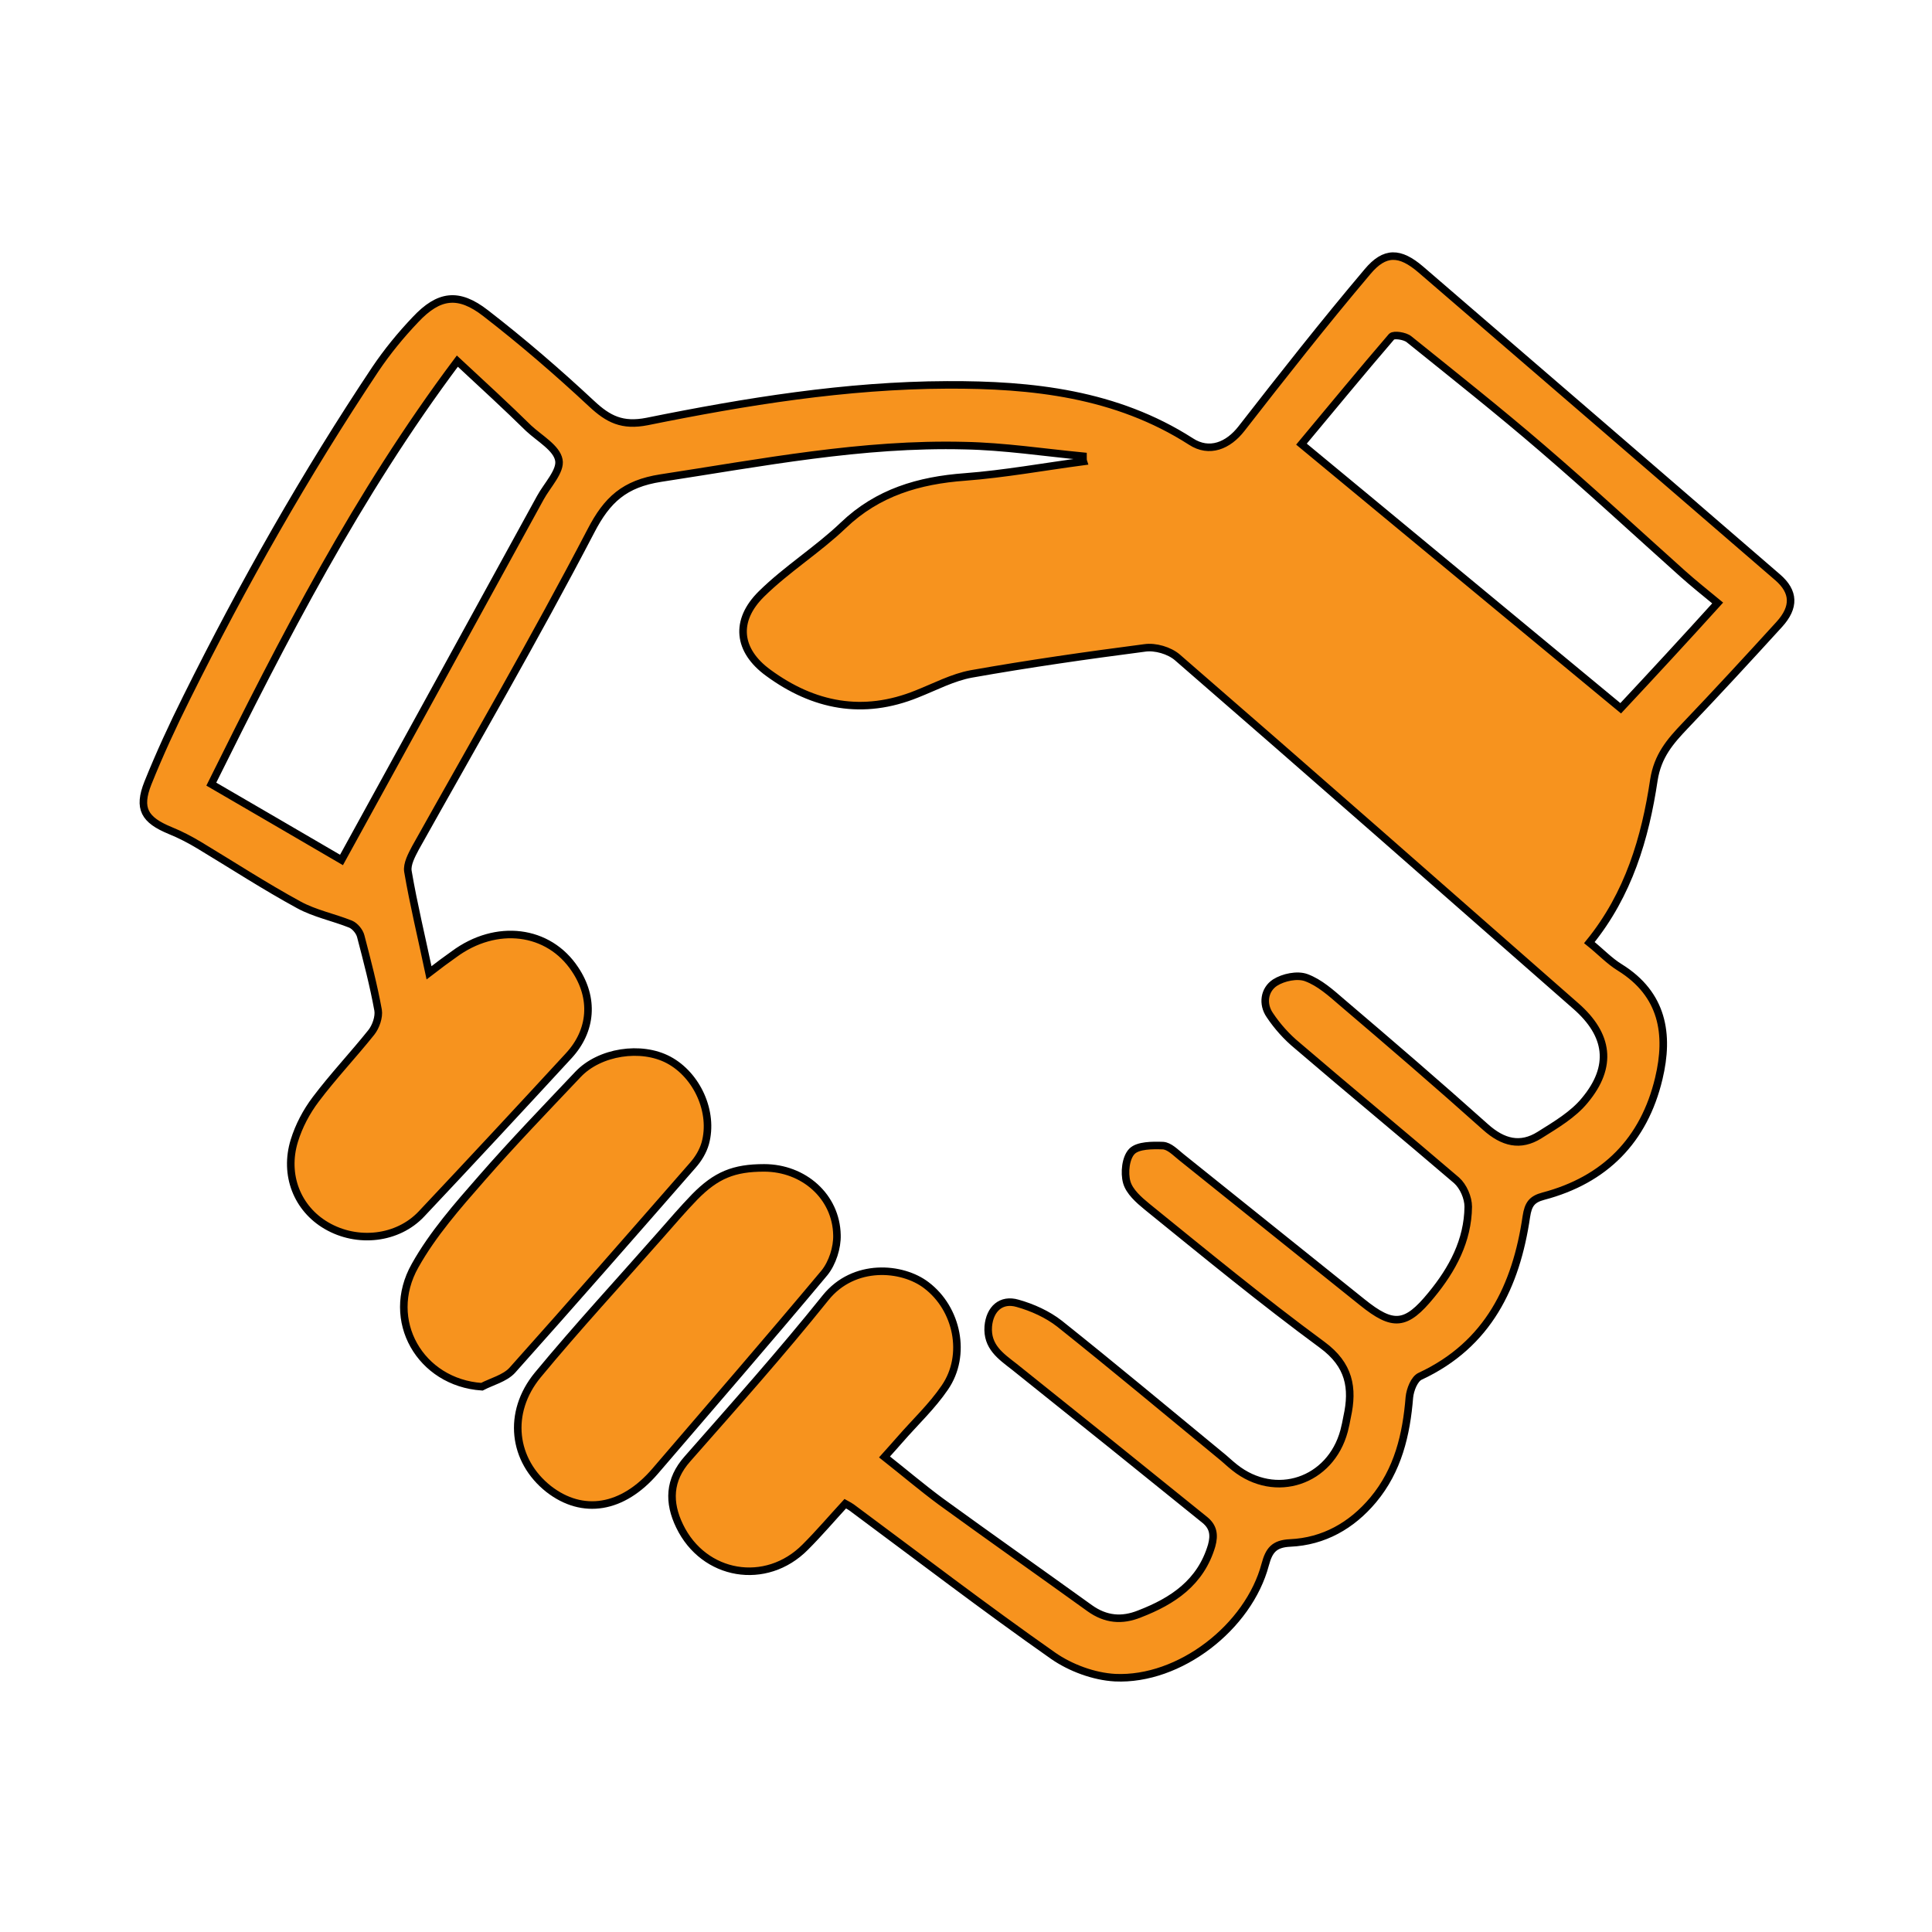 <?xml version="1.0" encoding="utf-8"?>
<!-- Generator: Adobe Illustrator 23.0.2, SVG Export Plug-In . SVG Version: 6.00 Build 0)  -->
<svg version="1.1" id="Layer_1" xmlns="http://www.w3.org/2000/svg" xmlns:xlink="http://www.w3.org/1999/xlink" x="0px" y="0px"
	 viewBox="0 0 512 512" style="enable-background:new 0 0 512 512;" xml:space="preserve">
<style type="text/css">
	.st0{fill:#F7931E;stroke:#000000;stroke-width:2;}
</style>
<path class="st0" d="M287,120.9c-10.4-1-20.9-2.6-31.3-2.8c-27.2-0.7-53.8,4.5-80.6,8.6c-9.6,1.5-14.2,5.7-18.5,14
	c-14.8,28.4-30.9,56.1-46.5,84c-1,1.9-2.3,4.3-2,6.2c1.5,8.8,3.6,17.4,5.6,26.9c2.6-2,4.6-3.5,6.6-4.9c11.2-8.3,25.1-6.6,32.1,4
	c5.1,7.6,4.5,16.2-1.7,22.9c-12.9,14-25.9,28-39,41.9c-6.3,6.7-17,7.9-25.2,3.1c-7.7-4.5-11.3-13.4-8.5-22.5c1.2-3.9,3.2-7.7,5.7-11
	c4.6-6.1,9.9-11.7,14.7-17.7c1.2-1.5,2.1-4.1,1.8-5.9c-1.2-6.6-2.9-13.1-4.6-19.6c-0.3-1.2-1.5-2.7-2.7-3.2
	c-4.5-1.8-9.5-2.8-13.7-5.1c-9-4.9-17.6-10.5-26.4-15.8c-2.5-1.5-5-2.8-7.7-3.9c-6.8-2.8-8.6-5.8-5.9-12.6
	c3.1-7.7,6.6-15.3,10.3-22.7c14.9-30,31.4-59.1,50-87c3.1-4.6,6.7-9,10.6-13.1c6.2-6.6,11.4-7.3,18.6-1.7c9.7,7.5,19.1,15.6,28.1,24
	c4.4,4.1,8.1,6,14.7,4.7c26.2-5.3,52.7-9.6,79.5-9.7c22.5-0.1,44.8,2.3,64.6,15c4.9,3.2,9.9,1.1,13.4-3.4c10.9-14,21.9-28,33.4-41.6
	c4.6-5.5,8.6-5.3,14.1-0.6c31.6,27.2,63.1,54.4,94.6,81.6c4.4,3.8,4.6,7.9,0.4,12.5c-8.2,9-16.5,18-24.9,26.8c-4,4.2-7.3,8-8.3,14.4
	c-2.3,15.4-6.7,30.3-17.1,43.1c3,2.4,5.3,4.9,8.1,6.6c11.4,7.1,13.1,17.7,10.3,29.4c-3.9,16.4-14.3,26.9-30.6,31.2
	c-3,0.8-4,2.1-4.5,5.4c-2.7,18.4-10.1,33.9-28.1,42.3c-1.6,0.7-2.7,3.6-2.9,5.6c-0.8,9.9-3,19.3-9.6,27.2c-5.7,6.8-13.1,11-22,11.4
	c-4.3,0.2-5.6,2-6.6,5.7c-4.4,16.6-22.7,30.8-39.8,30c-5.6-0.3-11.8-2.6-16.4-5.8c-18.1-12.7-35.6-26.1-53.4-39.3
	c-0.4-0.3-0.8-0.5-1.7-1c-3.5,3.8-6.9,7.8-10.6,11.5c-10.4,10.5-26.9,7.7-33.3-5.6c-3-6.2-2.9-12.2,2.1-17.8
	c12.4-14.1,24.9-28.1,36.6-42.7c7.5-9.3,20.3-8.2,26.7-3.3c8.2,6.2,10.8,18.5,4.9,27.1c-3.4,5-7.9,9.2-11.9,13.8
	c-1.2,1.4-2.5,2.8-4.1,4.6c5.2,4.1,9.9,8.1,14.9,11.8c13.1,9.5,26.3,18.8,39.5,28.3c4.2,3,8.5,3.4,13.2,1.5
	c8.8-3.4,16.2-8.3,19.1-18.1c0.8-2.9,0.4-5-1.8-6.8c-16.8-13.6-33.6-27.1-50.5-40.6c-3.6-2.8-7.3-5.3-6.9-10.7
	c0.4-4.6,3.4-7.4,7.8-6.1c3.9,1.1,7.9,2.9,11.1,5.4c14.3,11.4,28.3,23.1,42.4,34.7c1.4,1.1,2.6,2.3,4,3.4c10.8,8.6,25.4,3.7,29-9.7
	c0.3-1.2,0.6-2.5,0.8-3.7c1.7-7.7,0.6-13.8-6.6-19.1c-15.9-11.7-31.1-24.2-46.4-36.6c-2.2-1.8-4.7-4-5.4-6.5s-0.3-6.5,1.4-8.2
	c1.6-1.6,5.4-1.6,8.2-1.5c1.7,0.1,3.3,1.8,4.8,3c16,12.8,32,25.7,48,38.5c8.2,6.6,11.6,6.3,18.3-1.9c5.6-6.8,9.7-14.4,9.8-23.4
	c0-2.4-1.3-5.4-3.1-7c-14-12-28.2-23.7-42.2-35.7c-2.8-2.3-5.3-5.1-7.3-8.1c-2-2.9-1.5-6.7,1.4-8.6c2.2-1.4,5.9-2.2,8.3-1.3
	c3.5,1.3,6.5,4,9.4,6.5c12.8,10.9,25.6,21.9,38.1,33.1c4.6,4.1,9.2,5.3,14.3,2.1c4.3-2.7,8.9-5.4,12-9.2c7.5-9,6.3-17.4-2.4-25
	c-35.2-30.9-70.3-61.8-105.6-92.4c-2.1-1.8-5.8-2.9-8.6-2.5c-15.4,2-30.8,4.2-46,6.9c-4.9,0.9-9.6,3.4-14.4,5.3
	c-14.3,5.8-27.4,3.2-39.4-5.6c-8.1-5.9-9-13.8-1.8-20.9c6.7-6.6,14.9-11.7,21.7-18.2c9.1-8.7,20-11.9,32.2-12.8
	c10.5-0.8,20.9-2.7,31.4-4.1C287,122,287,121.5,287,120.9L287,120.9z M121.2,95.7C94.6,131.2,75.1,169.3,56,207.8
	c11.9,6.9,23,13.4,34.5,20.1c17.8-32.4,35.3-64.2,52.7-96c1.8-3.3,5.5-7.1,4.9-10c-0.6-3.2-5.1-5.7-8-8.4
	C134.3,107.8,128.2,102.2,121.2,95.7z M455.2,159.8c-3.4-2.8-6.4-5.2-9.2-7.7c-12.4-11.1-24.6-22.4-37.3-33.3
	c-11.5-9.9-23.5-19.4-35.3-28.9c-1.1-0.9-4-1.3-4.6-0.7c-8,9.3-15.8,18.8-23.9,28.5c28.3,23.4,56.3,46.6,84.6,70
	C438.2,178.4,446.6,169.3,455.2,159.8L455.2,159.8z"/>
<path class="st0" d="M202.5,309.5c10.5,0,19.1,7.6,19.3,17.8c0.1,3.3-1.2,7.4-3.3,10c-14.8,17.7-29.9,35.1-44.9,52.6
	c-8.6,10-19.2,11.7-28.2,4.7c-9.5-7.5-11.1-20.2-2.9-30.2c10.5-12.7,21.7-24.8,32.6-37.2c3-3.4,5.9-6.8,9-10
	C189.8,311.4,194.5,309.5,202.5,309.5L202.5,309.5z"/>
<path class="st0" d="M127.7,367.5c-16.3-1.1-25.9-17.6-17.7-32.1c4.7-8.4,11.3-15.9,17.7-23.2c8.2-9.4,16.9-18.4,25.5-27.5
	c5.7-6,16.7-7.7,24-3.8c7.5,4,12,13.8,9.7,22.1c-0.6,2.1-1.8,4.1-3.3,5.8c-15.9,18.2-31.8,36.4-47.9,54.4
	C133.7,365.3,130.4,366.1,127.7,367.5L127.7,367.5z"/>
</svg>
